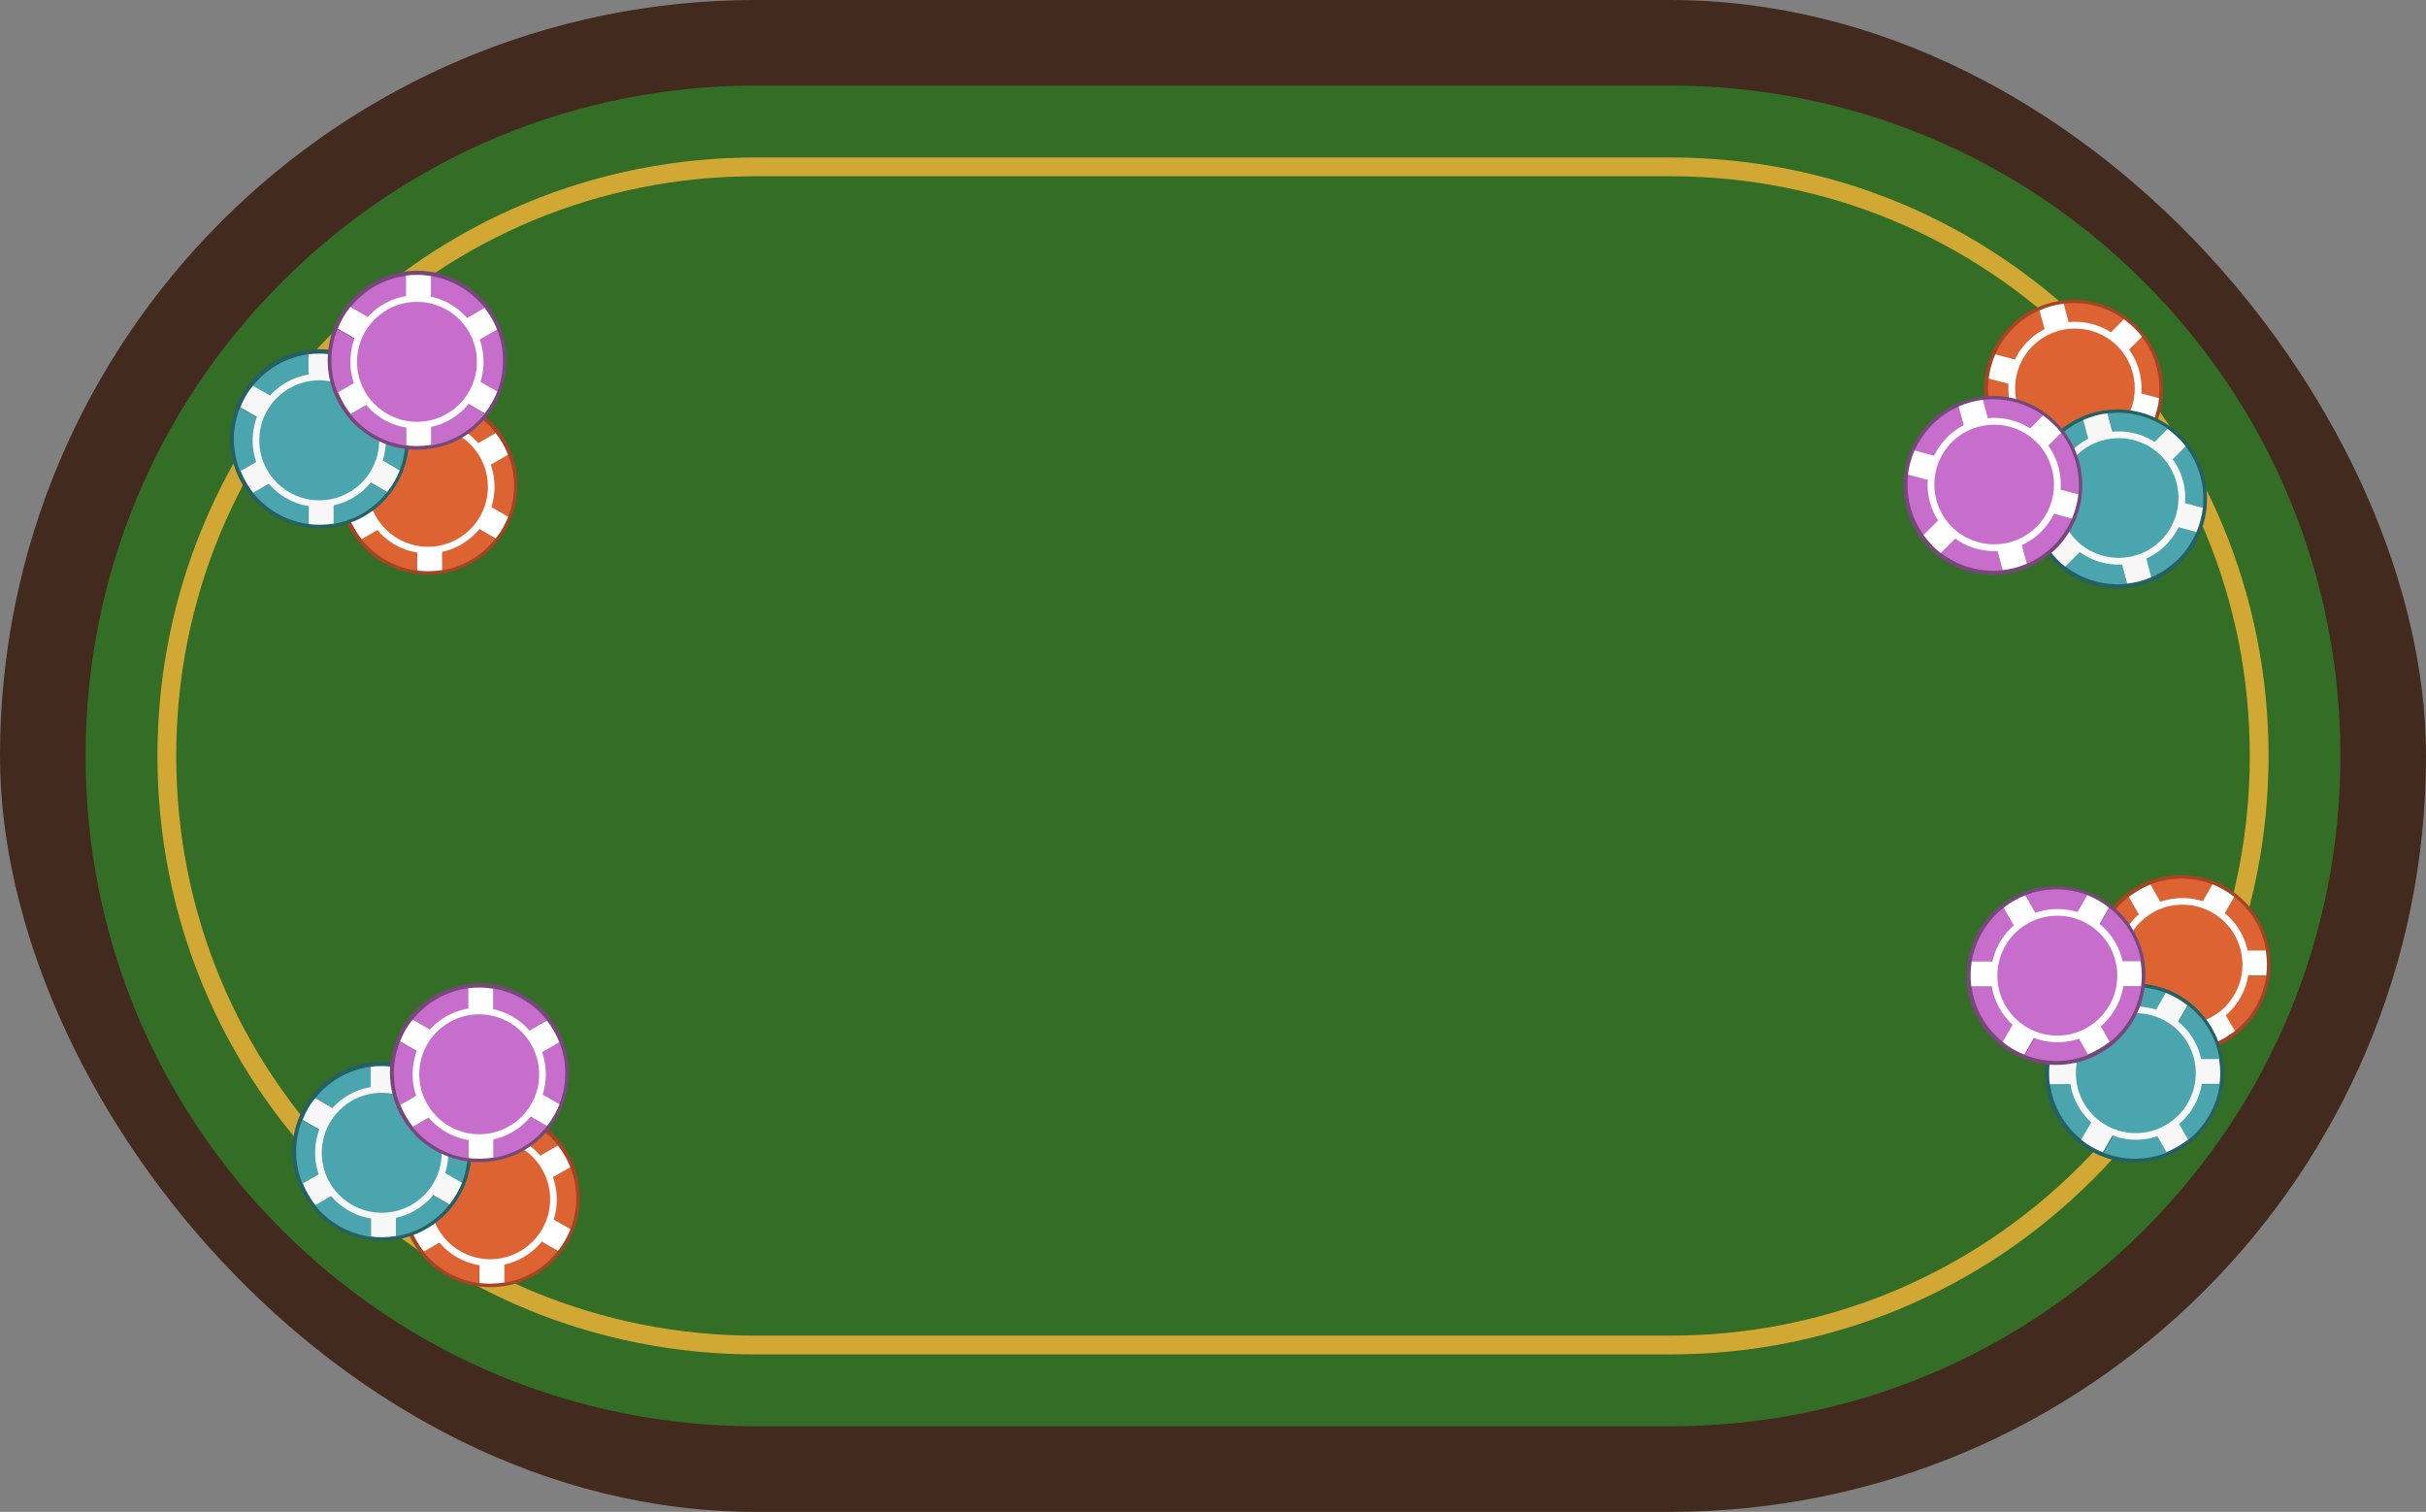 <?xml version="1.0" encoding="UTF-8"?>
<svg id="Layer_2" data-name="Layer 2" xmlns="http://www.w3.org/2000/svg" viewBox="0 0 1060.1 660.6">
  <rect x="0" y="0" width="1060.1" height="660.6" fill="#808080" stroke="none"/>
  <defs>
    <style>
      .cls-1 {
        fill: #256063;
      }

      .cls-1, .cls-2, .cls-3, .cls-4, .cls-5, .cls-6, .cls-7, .cls-8, .cls-9, .cls-10, .cls-11 {
        stroke-width: 0px;
      }

      .cls-2 {
        fill: #a54325;
      }

      .cls-3 {
        fill: #4aa5af;
      }

      .cls-4 {
        fill: #dd6333;
      }

      .cls-5 {
        fill: #346d26;
      }

      .cls-6 {
        fill: #422a1f;
      }

      .cls-7 {
        fill: #d1a834;
      }

      .cls-8 {
        fill: #76487a;
      }

      .cls-9 {
        fill: #fff;
      }

      .cls-10 {
        fill: #c76ecc;
      }

      .cls-11 {
        fill: #f7f7f7;
      }
    </style>
  </defs>
  <g id="Layer_2-2" data-name="Layer 2">
    <rect class="cls-6" x="0" y="0" width="1060.1" height="660.6" rx="330.3" ry="330.3"/>
    <path class="cls-5" d="M330.3,623.2c-78.2,0-151.8-30.5-207.1-85.8-55.3-55.3-85.8-128.9-85.8-207.1s30.5-151.8,85.8-207.1c55.3-55.3,128.9-85.8,207.1-85.8h399.5c78.2,0,151.8,30.5,207.1,85.8,55.3,55.3,85.8,128.9,85.8,207.1s-30.5,151.8-85.8,207.1c-55.3,55.3-128.9,85.8-207.1,85.8h-399.5Z"/>
    <path class="cls-7" d="M729.8,591.8h-399.5c-69.9,0-135.5-27.2-184.9-76.6-49.4-49.4-76.6-115.1-76.6-184.9s27.2-135.5,76.6-184.9c49.4-49.4,115.1-76.6,184.9-76.6h399.5c69.9,0,135.5,27.2,184.9,76.6,49.4,49.4,76.6,115.1,76.6,184.9s-27.2,135.5-76.6,184.9c-49.4,49.4-115.1,76.6-184.9,76.6ZM330.3,77c-67.6,0-131.2,26.3-179.1,74.2s-74.2,111.4-74.2,179.1,26.3,131.2,74.2,179.1c47.8,47.8,111.4,74.2,179.1,74.2h399.5c67.6,0,131.2-26.3,179.1-74.2,47.8-47.8,74.2-111.4,74.2-179.1s-26.3-131.2-74.2-179.1c-47.8-47.8-111.4-74.2-179.1-74.2h-399.5Z"/>
    <g>
      <g>
        <circle class="cls-2" cx="187" cy="212" r="39.1"/>
        <g>
          <path class="cls-4" d="M152.3,198.3c-1.7,4.3-2.7,9-2.7,13.9s1,9.7,2.7,14l24.1-13.9-24.2-13.9Z"/>
          <path class="cls-4" d="M157.9,235.6c5.9,7.3,14.5,12.4,24.3,13.7v-27.7l-24.3,14Z"/>
          <path class="cls-4" d="M182.2,175.1c-9.8,1.3-18.4,6.4-24.3,13.8l24.3,14.1v-27.8Z"/>
          <path class="cls-4" d="M216.6,189.1c-5.7-7.2-14-12.3-23.5-13.9v27.4l23.5-13.5Z"/>
          <path class="cls-4" d="M193.1,249.2c9.5-1.5,17.7-6.6,23.4-13.8l-23.4-13.5v27.3Z"/>
          <path class="cls-4" d="M222,225.9c1.7-4.2,2.6-8.9,2.6-13.7s-.9-9.4-2.6-13.6l-23.6,13.6,23.6,13.6Z"/>
          <path class="cls-9" d="M198.4,212.3l23.6-13.6c-1.3-3.4-3.2-6.6-5.4-9.5l-23.5,13.5v-27.4c-2-.3-4-.5-6-.5s-3.3.1-4.9.3v27.8l-24.3-14.1c-2.3,2.8-4.1,6-5.5,9.5l24.2,13.9-24.1,13.9c1.4,3.4,3.3,6.6,5.5,9.5l24.3-14v27.7c1.6.2,3.3.3,4.9.3s4.1-.2,6-.5v-27.3l23.4,13.5c2.3-2.9,4.1-6.1,5.5-9.5l-23.6-13.6Z"/>
        </g>
        <circle class="cls-9" cx="187" cy="212.7" r="29.1"/>
        <path class="cls-4" d="M187,238.9c-14.4,0-26.2-11.7-26.2-26.2s11.7-26.2,26.2-26.2,26.2,11.7,26.2,26.2-11.7,26.2-26.2,26.2Z"/>
      </g>
      <g>
        <circle class="cls-1" cx="139.6" cy="191.7" r="39.1"/>
        <g>
          <path class="cls-3" d="M104.9,178c-1.7,4.3-2.7,9-2.7,13.9s1,9.7,2.7,14l24.1-13.9-24.2-13.9Z"/>
          <path class="cls-3" d="M110.5,215.3c5.9,7.3,14.5,12.4,24.3,13.7v-27.7l-24.3,14Z"/>
          <path class="cls-3" d="M134.8,154.8c-9.8,1.3-18.4,6.4-24.3,13.8l24.3,14.1v-27.8Z"/>
          <path class="cls-3" d="M169.2,168.8c-5.7-7.2-14-12.3-23.5-13.9v27.4l23.5-13.5Z"/>
          <path class="cls-3" d="M145.7,228.9c9.5-1.5,17.7-6.6,23.4-13.8l-23.4-13.5v27.3Z"/>
          <path class="cls-3" d="M174.6,205.6c1.7-4.2,2.6-8.9,2.6-13.7s-.9-9.4-2.6-13.6l-23.6,13.6,23.6,13.6Z"/>
          <path class="cls-11" d="M151,192l23.6-13.6c-1.3-3.4-3.2-6.6-5.4-9.5l-23.5,13.5v-27.4c-2-.3-4-.5-6-.5s-3.3.1-4.9.3v27.8l-24.3-14.1c-2.3,2.8-4.1,6-5.5,9.5l24.2,13.9-24.1,13.9c1.4,3.4,3.3,6.6,5.5,9.5l24.3-14v27.7c1.6.2,3.3.3,4.9.3s4.1-.2,6-.5v-27.3l23.4,13.5c2.3-2.9,4.1-6.1,5.5-9.5l-23.6-13.6Z"/>
        </g>
        <circle class="cls-11" cx="139.5" cy="192.4" r="29.1"/>
        <path class="cls-3" d="M139.5,218.6c-14.4,0-26.2-11.7-26.2-26.2s11.7-26.2,26.2-26.2,26.2,11.7,26.2,26.2-11.7,26.2-26.2,26.2Z"/>
      </g>
      <g>
        <circle class="cls-8" cx="182.3" cy="157.4" r="39.1"/>
        <g>
          <path class="cls-10" d="M147.5,143.7c-1.7,4.3-2.7,9-2.7,13.9s1,9.7,2.7,14l24.1-13.9-24.2-13.9Z"/>
          <path class="cls-10" d="M153.1,181c5.9,7.3,14.5,12.4,24.3,13.7v-27.7l-24.3,14Z"/>
          <path class="cls-10" d="M177.4,120.5c-9.8,1.3-18.4,6.4-24.3,13.8l24.3,14.1v-27.8Z"/>
          <path class="cls-10" d="M211.8,134.5c-5.7-7.2-14-12.3-23.5-13.9v27.4l23.5-13.5Z"/>
          <path class="cls-10" d="M188.4,194.6c9.5-1.5,17.7-6.6,23.4-13.8l-23.4-13.5v27.3Z"/>
          <path class="cls-10" d="M217.2,171.3c1.7-4.2,2.6-8.9,2.6-13.7s-.9-9.4-2.6-13.6l-23.6,13.6,23.6,13.6Z"/>
          <path class="cls-9" d="M193.6,157.6l23.6-13.6c-1.3-3.4-3.2-6.6-5.4-9.5l-23.5,13.5v-27.4c-2-.3-4-.5-6-.5s-3.3.1-4.9.3v27.8l-24.3-14.1c-2.3,2.8-4.1,6-5.5,9.5l24.2,13.9-24.1,13.9c1.4,3.4,3.3,6.6,5.5,9.5l24.3-14v27.7c1.6.2,3.3.3,4.9.3s4.1-.2,6-.5v-27.3l23.4,13.5c2.3-2.9,4.1-6.1,5.5-9.5l-23.6-13.6Z"/>
        </g>
        <circle class="cls-9" cx="182.2" cy="158.1" r="29.1"/>
        <path class="cls-10" d="M182.2,184.3c-14.4,0-26.2-11.7-26.2-26.2s11.7-26.2,26.2-26.2,26.2,11.7,26.2,26.2-11.7,26.2-26.2,26.2Z"/>
      </g>
      <g>
        <circle class="cls-2" cx="214.3" cy="523.3" r="39.1"/>
        <g>
          <path class="cls-4" d="M179.5,509.7c-1.7,4.3-2.7,9-2.7,13.9s1,9.7,2.7,14l24.1-13.9-24.2-13.9Z"/>
          <path class="cls-4" d="M185.1,547c5.9,7.3,14.5,12.4,24.3,13.7v-27.7l-24.3,14Z"/>
          <path class="cls-4" d="M209.4,486.4c-9.8,1.3-18.4,6.4-24.3,13.8l24.3,14.1v-27.8Z"/>
          <path class="cls-4" d="M243.8,500.4c-5.7-7.2-14-12.3-23.5-13.9v27.4l23.5-13.5Z"/>
          <path class="cls-4" d="M220.3,560.5c9.5-1.5,17.7-6.6,23.4-13.8l-23.4-13.5v27.3Z"/>
          <path class="cls-4" d="M249.2,537.2c1.7-4.2,2.6-8.9,2.6-13.7s-.9-9.4-2.6-13.6l-23.6,13.6,23.6,13.6Z"/>
          <path class="cls-9" d="M225.6,523.6l23.6-13.6c-1.3-3.4-3.2-6.6-5.4-9.5l-23.5,13.5v-27.4c-2-.3-4-.5-6-.5s-3.3.1-4.9.3v27.8l-24.3-14.1c-2.3,2.8-4.1,6-5.5,9.5l24.2,13.9-24.1,13.9c1.4,3.4,3.3,6.6,5.5,9.5l24.3-14v27.7c1.6.2,3.3.3,4.9.3s4.1-.2,6-.5v-27.3l23.4,13.5c2.3-2.9,4.1-6.1,5.5-9.5l-23.6-13.6Z"/>
        </g>
        <circle class="cls-9" cx="214.2" cy="524.1" r="29.1"/>
        <path class="cls-4" d="M214.2,550.2c-14.4,0-26.2-11.7-26.2-26.2s11.7-26.2,26.2-26.2,26.2,11.7,26.2,26.2-11.7,26.2-26.2,26.2Z"/>
      </g>
      <g>
        <circle class="cls-1" cx="166.9" cy="503" r="39.1"/>
        <g>
          <path class="cls-3" d="M132.1,489.3c-1.7,4.3-2.7,9-2.7,13.9s1,9.7,2.7,14l24.1-13.9-24.2-13.9Z"/>
          <path class="cls-3" d="M137.7,526.7c5.9,7.3,14.5,12.4,24.3,13.7v-27.7l-24.3,14Z"/>
          <path class="cls-3" d="M162,466.1c-9.8,1.3-18.4,6.4-24.3,13.8l24.3,14.1v-27.8Z"/>
          <path class="cls-3" d="M196.4,480.1c-5.7-7.2-14-12.3-23.5-13.9v27.4l23.5-13.5Z"/>
          <path class="cls-3" d="M172.9,540.2c9.5-1.5,17.7-6.6,23.4-13.8l-23.4-13.5v27.3Z"/>
          <path class="cls-3" d="M201.8,516.9c1.7-4.2,2.6-8.9,2.6-13.7s-.9-9.4-2.6-13.6l-23.6,13.6,23.6,13.6Z"/>
          <path class="cls-11" d="M178.2,503.3l23.6-13.6c-1.3-3.4-3.2-6.6-5.4-9.5l-23.5,13.5v-27.4c-2-.3-4-.5-6-.5s-3.3.1-4.9.3v27.8l-24.3-14.1c-2.3,2.8-4.1,6-5.5,9.5l24.2,13.9-24.1,13.9c1.4,3.4,3.3,6.6,5.5,9.5l24.3-14v27.7c1.6.2,3.3.3,4.9.3s4.1-.2,6-.5v-27.3l23.4,13.5c2.3-2.9,4.1-6.1,5.5-9.5l-23.6-13.6Z"/>
        </g>
        <circle class="cls-11" cx="166.8" cy="503.7" r="29.1"/>
        <path class="cls-3" d="M166.8,529.9c-14.4,0-26.2-11.7-26.2-26.2s11.7-26.2,26.2-26.2,26.2,11.7,26.2,26.2-11.7,26.2-26.2,26.2Z"/>
      </g>
      <g>
        <circle class="cls-8" cx="209.5" cy="468.7" r="39.1"/>
        <g>
          <path class="cls-10" d="M174.8,455c-1.7,4.3-2.7,9-2.7,13.9s1,9.7,2.7,14l24.1-13.9-24.2-13.9Z"/>
          <path class="cls-10" d="M180.3,492.4c5.9,7.3,14.5,12.4,24.3,13.7v-27.7l-24.3,14Z"/>
          <path class="cls-10" d="M204.6,431.8c-9.8,1.3-18.4,6.4-24.3,13.8l24.3,14.1v-27.8Z"/>
          <path class="cls-10" d="M239,445.8c-5.7-7.2-14-12.3-23.5-13.9v27.4l23.5-13.5Z"/>
          <path class="cls-10" d="M215.6,505.9c9.5-1.5,17.7-6.6,23.4-13.8l-23.4-13.5v27.3Z"/>
          <path class="cls-10" d="M244.4,482.6c1.7-4.2,2.6-8.9,2.6-13.7s-.9-9.4-2.6-13.6l-23.6,13.6,23.6,13.6Z"/>
          <path class="cls-9" d="M220.8,469l23.6-13.6c-1.3-3.4-3.2-6.6-5.4-9.5l-23.5,13.5v-27.4c-2-.3-4-.5-6-.5s-3.3.1-4.9.3v27.8l-24.3-14.1c-2.3,2.8-4.1,6-5.5,9.5l24.2,13.9-24.1,13.9c1.4,3.4,3.3,6.6,5.5,9.5l24.3-14v27.7c1.6.2,3.3.3,4.9.3s4.1-.2,6-.5v-27.3l23.4,13.5c2.3-2.9,4.1-6.1,5.5-9.5l-23.6-13.6Z"/>
        </g>
        <circle class="cls-9" cx="209.4" cy="469.4" r="29.1"/>
        <path class="cls-10" d="M209.4,495.6c-14.4,0-26.2-11.7-26.2-26.2s11.7-26.2,26.2-26.2,26.2,11.7,26.2,26.2-11.7,26.2-26.2,26.2Z"/>
      </g>
      <g>
        <circle class="cls-2" cx="953" cy="421.4" r="39.1"/>
        <g>
          <path class="cls-4" d="M939.3,456.1c4.3,1.7,9,2.7,13.9,2.7s9.7-1,14-2.7l-13.9-24.1-13.9,24.2Z"/>
          <path class="cls-4" d="M976.6,450.6c7.3-5.9,12.4-14.5,13.7-24.3h-27.7l14,24.3Z"/>
          <path class="cls-4" d="M916.1,426.3c1.3,9.8,6.4,18.4,13.8,24.3l14.1-24.3h-27.8Z"/>
          <path class="cls-4" d="M930.1,391.9c-7.2,5.7-12.3,14-13.9,23.5h27.4l-13.5-23.5Z"/>
          <path class="cls-4" d="M990.2,415.3c-1.5-9.5-6.6-17.7-13.8-23.4l-13.5,23.4h27.3Z"/>
          <path class="cls-4" d="M966.9,386.5c-4.2-1.7-8.9-2.6-13.7-2.6s-9.4.9-13.6,2.6l13.6,23.6,13.6-23.6Z"/>
          <path class="cls-9" d="M953.3,410.1l-13.6-23.6c-3.4,1.3-6.6,3.2-9.5,5.4l13.5,23.5h-27.4c-.3,2-.5,4-.5,6s.1,3.3.3,4.9h27.8l-14.1,24.3c2.8,2.3,6,4.1,9.5,5.5l13.9-24.2,13.9,24.1c3.4-1.4,6.6-3.3,9.5-5.5l-14-24.3h27.7c.2-1.6.3-3.3.3-4.9s-.2-4.1-.5-6h-27.3l13.5-23.4c-2.9-2.3-6.1-4.1-9.5-5.5l-13.6,23.6Z"/>
        </g>
        <circle class="cls-9" cx="953.7" cy="421.5" r="29.1"/>
        <path class="cls-4" d="M979.9,421.5c0,14.4-11.7,26.2-26.2,26.2s-26.2-11.7-26.2-26.2,11.7-26.2,26.2-26.2,26.2,11.7,26.2,26.2Z"/>
      </g>
      <g>
        <circle class="cls-1" cx="932.7" cy="468.8" r="39.1"/>
        <g>
          <path class="cls-3" d="M919,503.6c4.3,1.7,9,2.7,13.9,2.7s9.7-1,14-2.7l-13.9-24.1-13.9,24.2Z"/>
          <path class="cls-3" d="M956.3,498c7.3-5.9,12.4-14.5,13.7-24.3h-27.7l14,24.3Z"/>
          <path class="cls-3" d="M895.8,473.7c1.3,9.8,6.4,18.4,13.8,24.3l14.1-24.3h-27.8Z"/>
          <path class="cls-3" d="M909.8,439.3c-7.2,5.7-12.3,14-13.9,23.5h27.4l-13.5-23.5Z"/>
          <path class="cls-3" d="M969.9,462.7c-1.5-9.5-6.6-17.7-13.8-23.4l-13.5,23.4h27.3Z"/>
          <path class="cls-3" d="M946.6,433.9c-4.2-1.7-8.9-2.6-13.7-2.6s-9.4.9-13.6,2.6l13.6,23.6,13.6-23.6Z"/>
          <path class="cls-11" d="M932.9,457.5l-13.6-23.6c-3.4,1.3-6.6,3.2-9.5,5.4l13.5,23.5h-27.4c-.3,2-.5,4-.5,6s.1,3.3.3,4.9h27.8l-14.1,24.3c2.8,2.3,6,4.1,9.5,5.5l13.9-24.2,13.9,24.1c3.4-1.4,6.6-3.3,9.5-5.5l-14-24.3h27.7c.2-1.6.3-3.3.3-4.9s-.2-4.1-.5-6h-27.3l13.5-23.4c-2.9-2.3-6.1-4.1-9.5-5.5l-13.6,23.6Z"/>
        </g>
        <circle class="cls-11" cx="933.4" cy="468.9" r="29.1"/>
        <path class="cls-3" d="M959.5,468.9c0,14.4-11.7,26.2-26.2,26.2s-26.2-11.7-26.2-26.2,11.7-26.2,26.2-26.2,26.2,11.7,26.2,26.2Z"/>
      </g>
      <g>
        <circle class="cls-8" cx="898.4" cy="426.2" r="39.1"/>
        <g>
          <path class="cls-10" d="M884.7,460.9c4.3,1.7,9,2.7,13.9,2.7s9.7-1,14-2.7l-13.9-24.1-13.9,24.2Z"/>
          <path class="cls-10" d="M922,455.3c7.3-5.9,12.4-14.5,13.7-24.3h-27.7l14,24.3Z"/>
          <path class="cls-10" d="M861.5,431.1c1.3,9.8,6.4,18.4,13.8,24.3l14.1-24.3h-27.8Z"/>
          <path class="cls-10" d="M875.5,396.6c-7.2,5.7-12.3,14-13.9,23.5h27.4l-13.5-23.5Z"/>
          <path class="cls-10" d="M935.6,420.1c-1.5-9.5-6.6-17.7-13.8-23.4l-13.5,23.4h27.3Z"/>
          <path class="cls-10" d="M912.3,391.2c-4.2-1.7-8.9-2.6-13.7-2.6s-9.4.9-13.6,2.6l13.6,23.6,13.6-23.6Z"/>
          <path class="cls-9" d="M898.6,414.8l-13.6-23.6c-3.4,1.3-6.6,3.2-9.5,5.4l13.5,23.5h-27.4c-.3,2-.5,4-.5,6s.1,3.3.3,4.9h27.8l-14.1,24.3c2.8,2.3,6,4.1,9.5,5.5l13.9-24.2,13.9,24.1c3.4-1.4,6.6-3.3,9.5-5.5l-14-24.3h27.7c.2-1.6.3-3.3.3-4.9s-.2-4.1-.5-6h-27.3l13.5-23.4c-2.9-2.3-6.1-4.1-9.5-5.5l-13.6,23.6Z"/>
        </g>
        <circle class="cls-9" cx="899.1" cy="426.3" r="29.1"/>
        <path class="cls-10" d="M925.2,426.3c0,14.4-11.7,26.2-26.2,26.2s-26.2-11.7-26.2-26.2,11.7-26.2,26.2-26.2,26.2,11.7,26.2,26.2Z"/>
      </g>
      <g>
        <circle class="cls-2" cx="906.1" cy="170.1" r="39.1"/>
        <g>
          <path class="cls-4" d="M921,204.4c4.3-1.8,8.2-4.5,11.7-7.9s6.1-7.5,8-11.8l-26.9-7.2,7.2,26.9Z"/>
          <path class="cls-4" d="M943.4,174c1-9.4-1.5-19-7.5-26.9l-19.6,19.6,27.1,7.3Z"/>
          <path class="cls-4" d="M883.4,199.7c7.9,6,17.6,8.5,26.9,7.5l-7.3-27.1-19.7,19.7Z"/>
          <path class="cls-4" d="M869,165.4c-1.1,9.1,1.2,18.6,6.8,26.4l19.4-19.4-26.2-7Z"/>
          <path class="cls-4" d="M928.1,139.5c-7.8-5.6-17.2-7.9-26.3-6.8l7,26.1,19.3-19.3Z"/>
          <path class="cls-4" d="M891.2,135.6c-4.2,1.8-8.1,4.4-11.5,7.8-3.4,3.4-6,7.3-7.8,11.4l26.4,7.1-7.1-26.3Z"/>
          <path class="cls-9" d="M898.3,161.9l-26.4-7.1c-1.5,3.4-2.4,7-2.9,10.6l26.2,7-19.4,19.4c1.2,1.6,2.5,3.1,3.9,4.6s2.4,2.3,3.7,3.3l19.7-19.7,7.3,27.1c3.6-.4,7.2-1.3,10.6-2.8l-7.2-26.9,26.9,7.2c1.4-3.4,2.4-7,2.8-10.6l-27.1-7.3,19.6-19.6c-1-1.3-2.1-2.5-3.3-3.7s-3-2.7-4.6-3.9l-19.3,19.3-7-26.1c-3.6.4-7.2,1.4-10.6,2.9l7.1,26.3Z"/>
        </g>
        <circle class="cls-9" cx="906.7" cy="169.7" r="29.1"/>
        <path class="cls-4" d="M925.2,151.2c10.2,10.2,10.2,26.8,0,37s-26.8,10.2-37,0-10.2-26.8,0-37,26.8-10.2,37,0Z"/>
      </g>
      <g>
        <circle class="cls-1" cx="925.3" cy="218" r="39.1"/>
        <g>
          <path class="cls-3" d="M940.1,252.2c4.3-1.8,8.2-4.5,11.7-7.9s6.1-7.5,8-11.8l-26.9-7.2,7.2,26.9Z"/>
          <path class="cls-3" d="M962.6,221.9c1-9.4-1.5-19-7.5-26.9l-19.6,19.6,27.1,7.3Z"/>
          <path class="cls-3" d="M902.6,247.6c7.9,6,17.6,8.5,26.9,7.5l-7.3-27.1-19.7,19.7Z"/>
          <path class="cls-3" d="M888.2,213.3c-1.1,9.1,1.2,18.6,6.8,26.4l19.4-19.4-26.2-7Z"/>
          <path class="cls-3" d="M947.3,187.4c-7.8-5.6-17.2-7.9-26.3-6.8l7,26.1,19.3-19.3Z"/>
          <path class="cls-3" d="M910.4,183.5c-4.2,1.8-8.1,4.4-11.5,7.8s-6,7.3-7.8,11.4l26.4,7.1-7.1-26.3Z"/>
          <path class="cls-11" d="M917.4,209.8l-26.4-7.1c-1.5,3.4-2.4,7-2.9,10.6l26.2,7-19.4,19.4c1.2,1.6,2.5,3.1,3.9,4.6s2.4,2.3,3.7,3.3l19.7-19.7,7.3,27.1c3.6-.4,7.2-1.3,10.6-2.8l-7.2-26.9,26.9,7.2c1.4-3.4,2.4-7,2.8-10.6l-27.1-7.3,19.6-19.6c-1-1.3-2.1-2.5-3.3-3.7s-3-2.7-4.6-3.9l-19.3,19.3-7-26.1c-3.6.4-7.2,1.4-10.6,2.9l7.1,26.3Z"/>
        </g>
        <circle class="cls-11" cx="925.8" cy="217.6" r="29.1"/>
        <path class="cls-3" d="M944.3,199.1c10.2,10.2,10.2,26.8,0,37s-26.8,10.2-37,0-10.2-26.8,0-37c10.2-10.2,26.8-10.2,37,0Z"/>
      </g>
      <g>
        <circle class="cls-8" cx="870.8" cy="212.1" r="39.1"/>
        <g>
          <path class="cls-10" d="M885.7,246.3c4.3-1.8,8.2-4.5,11.7-7.9s6.1-7.5,8-11.8l-26.9-7.2,7.2,26.9Z"/>
          <path class="cls-10" d="M908.2,216c1-9.4-1.5-19-7.5-26.9l-19.6,19.6,27.1,7.3Z"/>
          <path class="cls-10" d="M848.2,241.7c7.9,6,17.6,8.5,26.9,7.5l-7.3-27.1-19.7,19.7Z"/>
          <path class="cls-10" d="M833.8,207.4c-1.1,9.1,1.2,18.6,6.8,26.4l19.4-19.4-26.2-7Z"/>
          <path class="cls-10" d="M892.8,181.5c-7.8-5.6-17.2-7.9-26.3-6.8l7,26.1,19.3-19.3Z"/>
          <path class="cls-10" d="M856,177.6c-4.2,1.8-8.1,4.4-11.5,7.8s-6,7.3-7.8,11.4l26.4,7.1-7.1-26.3Z"/>
          <path class="cls-9" d="M863,203.9l-26.4-7.1c-1.5,3.4-2.4,7-2.9,10.6l26.2,7-19.4,19.4c1.2,1.6,2.5,3.1,3.9,4.6s2.4,2.3,3.7,3.3l19.7-19.7,7.3,27.1c3.6-.4,7.2-1.3,10.6-2.8l-7.2-26.9,26.9,7.2c1.4-3.4,2.4-7,2.8-10.6l-27.1-7.3,19.6-19.6c-1-1.3-2.1-2.5-3.3-3.7s-3-2.7-4.6-3.9l-19.3,19.3-7-26.1c-3.6.4-7.2,1.4-10.6,2.9l7.1,26.3Z"/>
        </g>
        <circle class="cls-9" cx="871.4" cy="211.7" r="29.1"/>
        <path class="cls-10" d="M889.9,193.2c10.2,10.2,10.2,26.8,0,37s-26.8,10.2-37,0c-10.2-10.2-10.2-26.8,0-37s26.8-10.2,37,0Z"/>
      </g>
    </g>
  </g>
</svg>